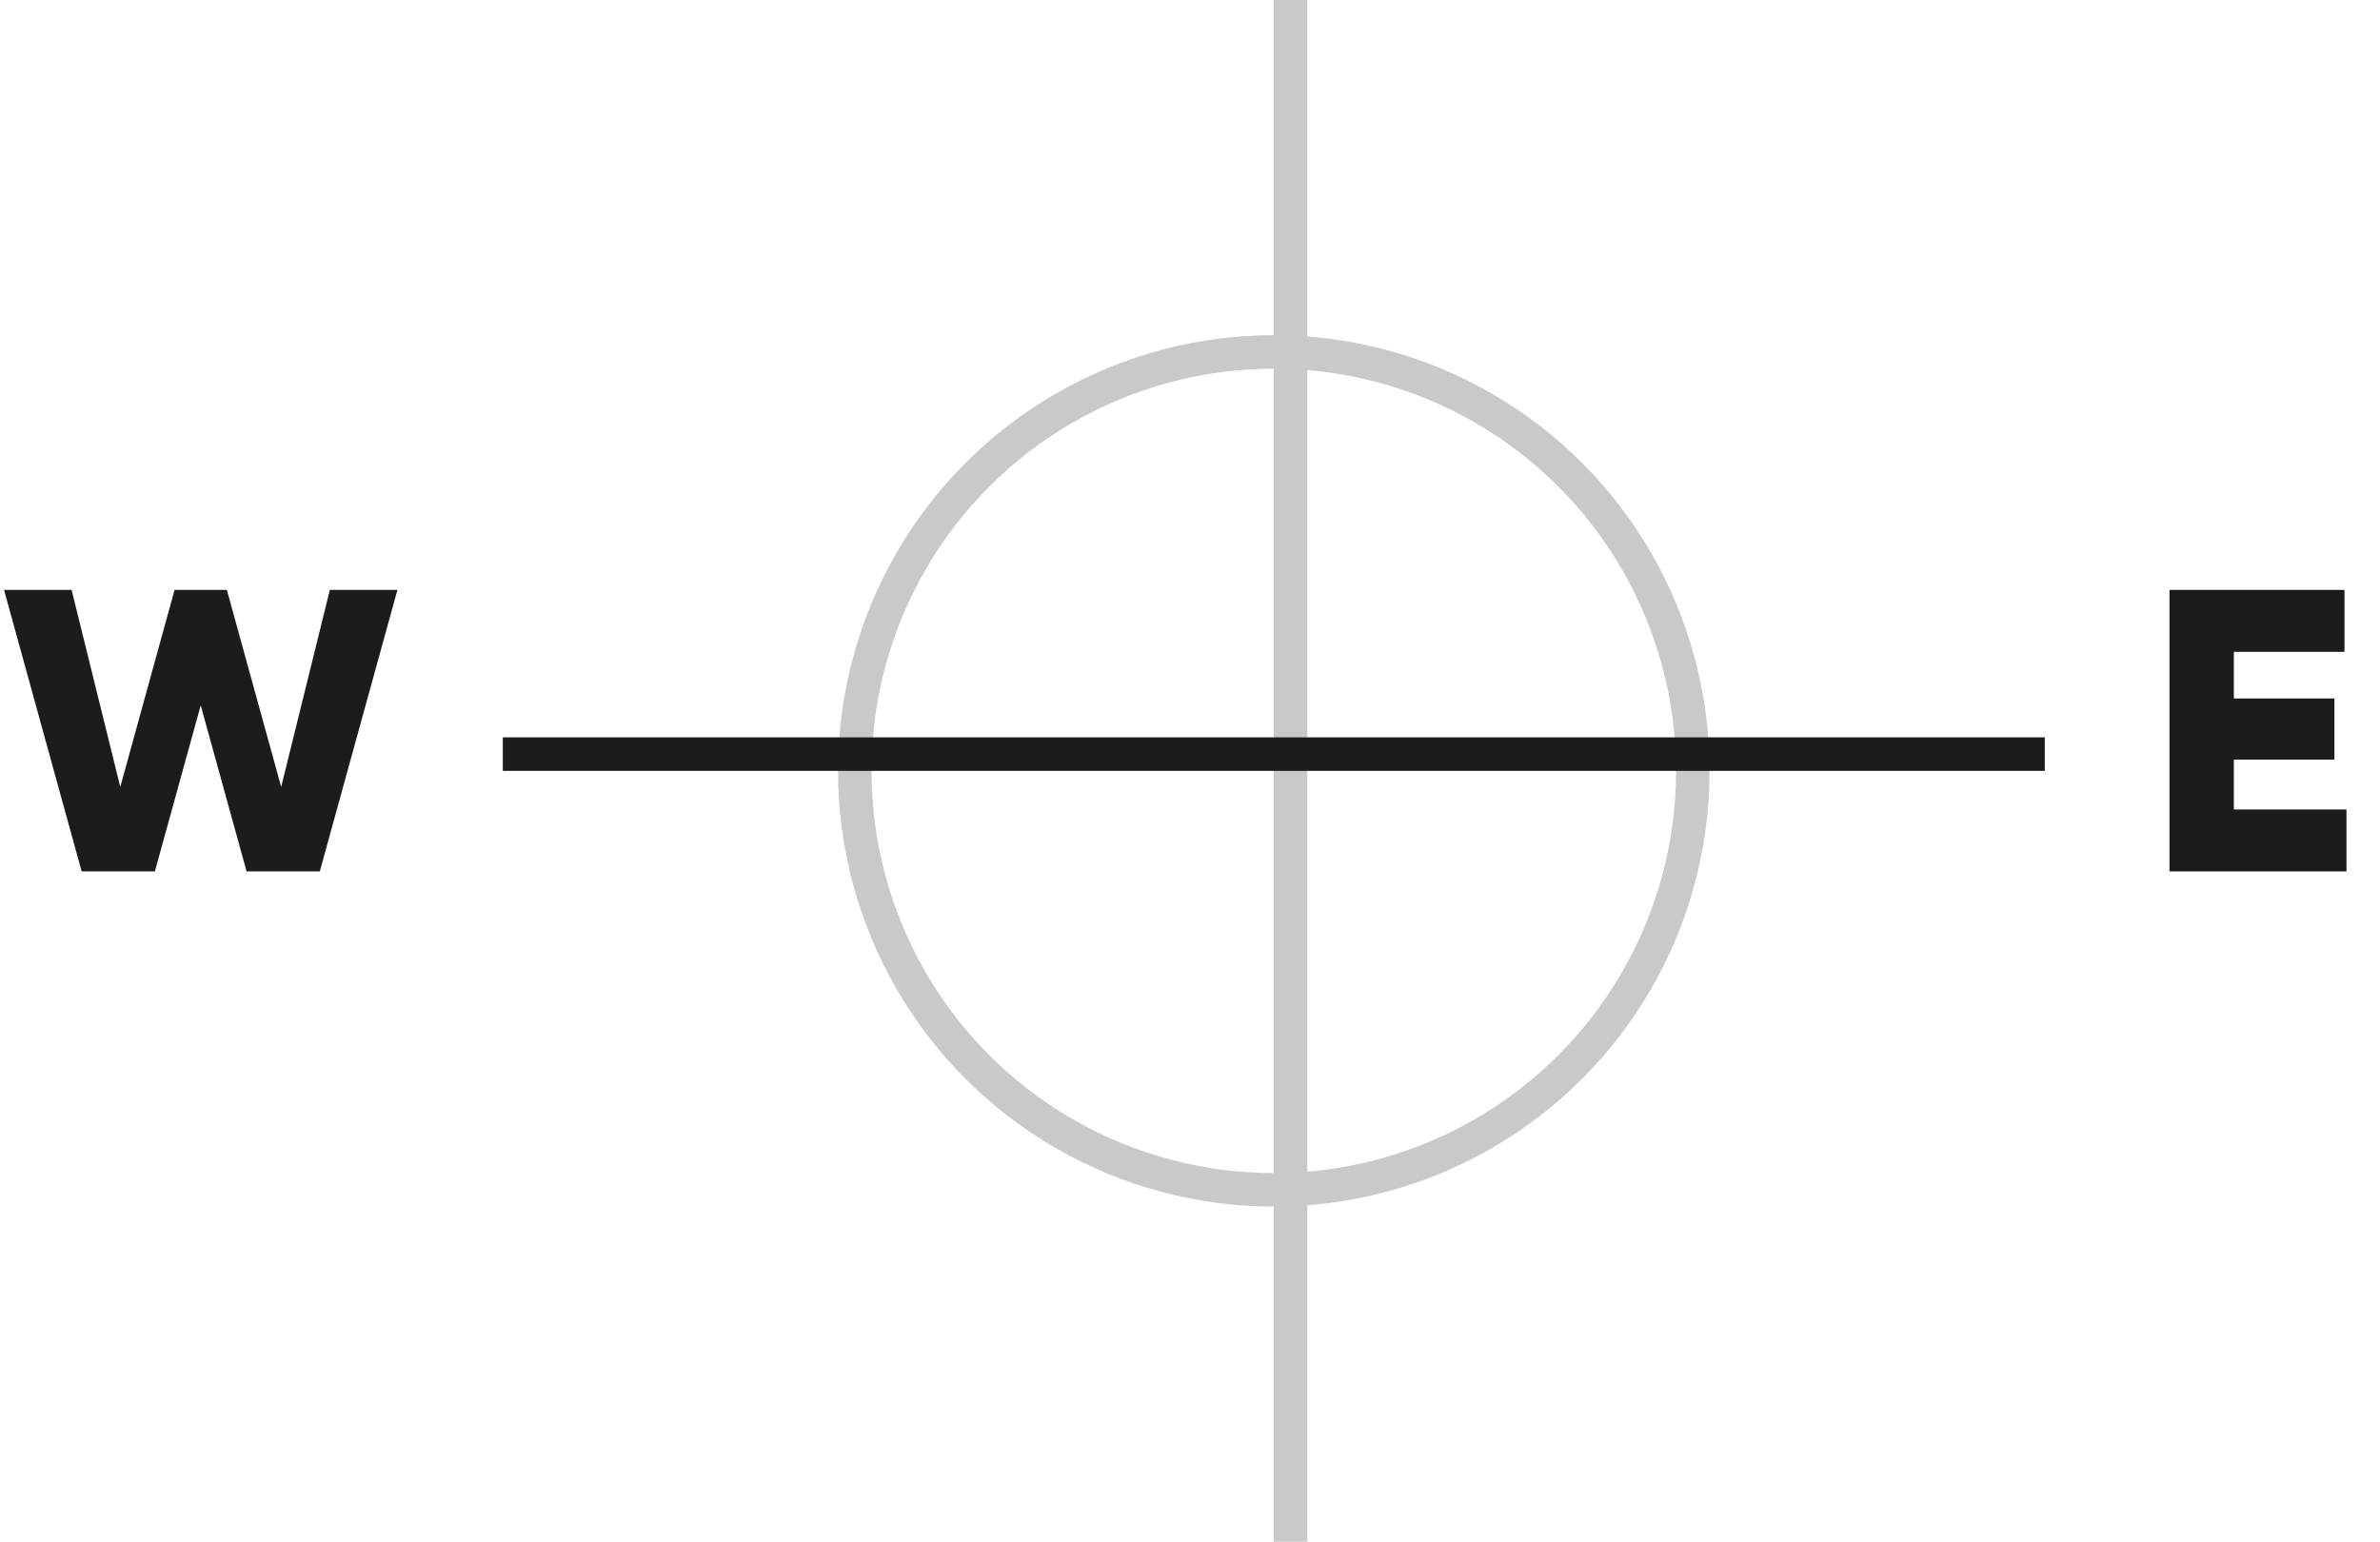 <svg width="71" height="46" viewBox="0 0 71 46" fill="none" xmlns="http://www.w3.org/2000/svg">
<line x1="38.5" y1="2.18557e-08" x2="38.5" y2="46" stroke="#C9C9C9"/>
<circle cx="38" cy="23" r="12.5" stroke="#C9C9C9"/>
<line x1="15" y1="22.5" x2="61" y2="22.5" stroke="#1C1C1C"/>
<path d="M4.62 26L5.988 21.044L7.356 26H9.54L11.856 17.6H9.84L8.388 23.48L6.768 17.6H5.208L3.588 23.48L2.136 17.6H0.12L2.436 26H4.62Z" fill="#1C1C1C"/>
<path d="M66.64 22.664H69.64V20.84H66.64V19.448H69.94V17.6H64.72V26H70V24.152H66.64V22.664Z" fill="#1C1C1C"/>
</svg>
